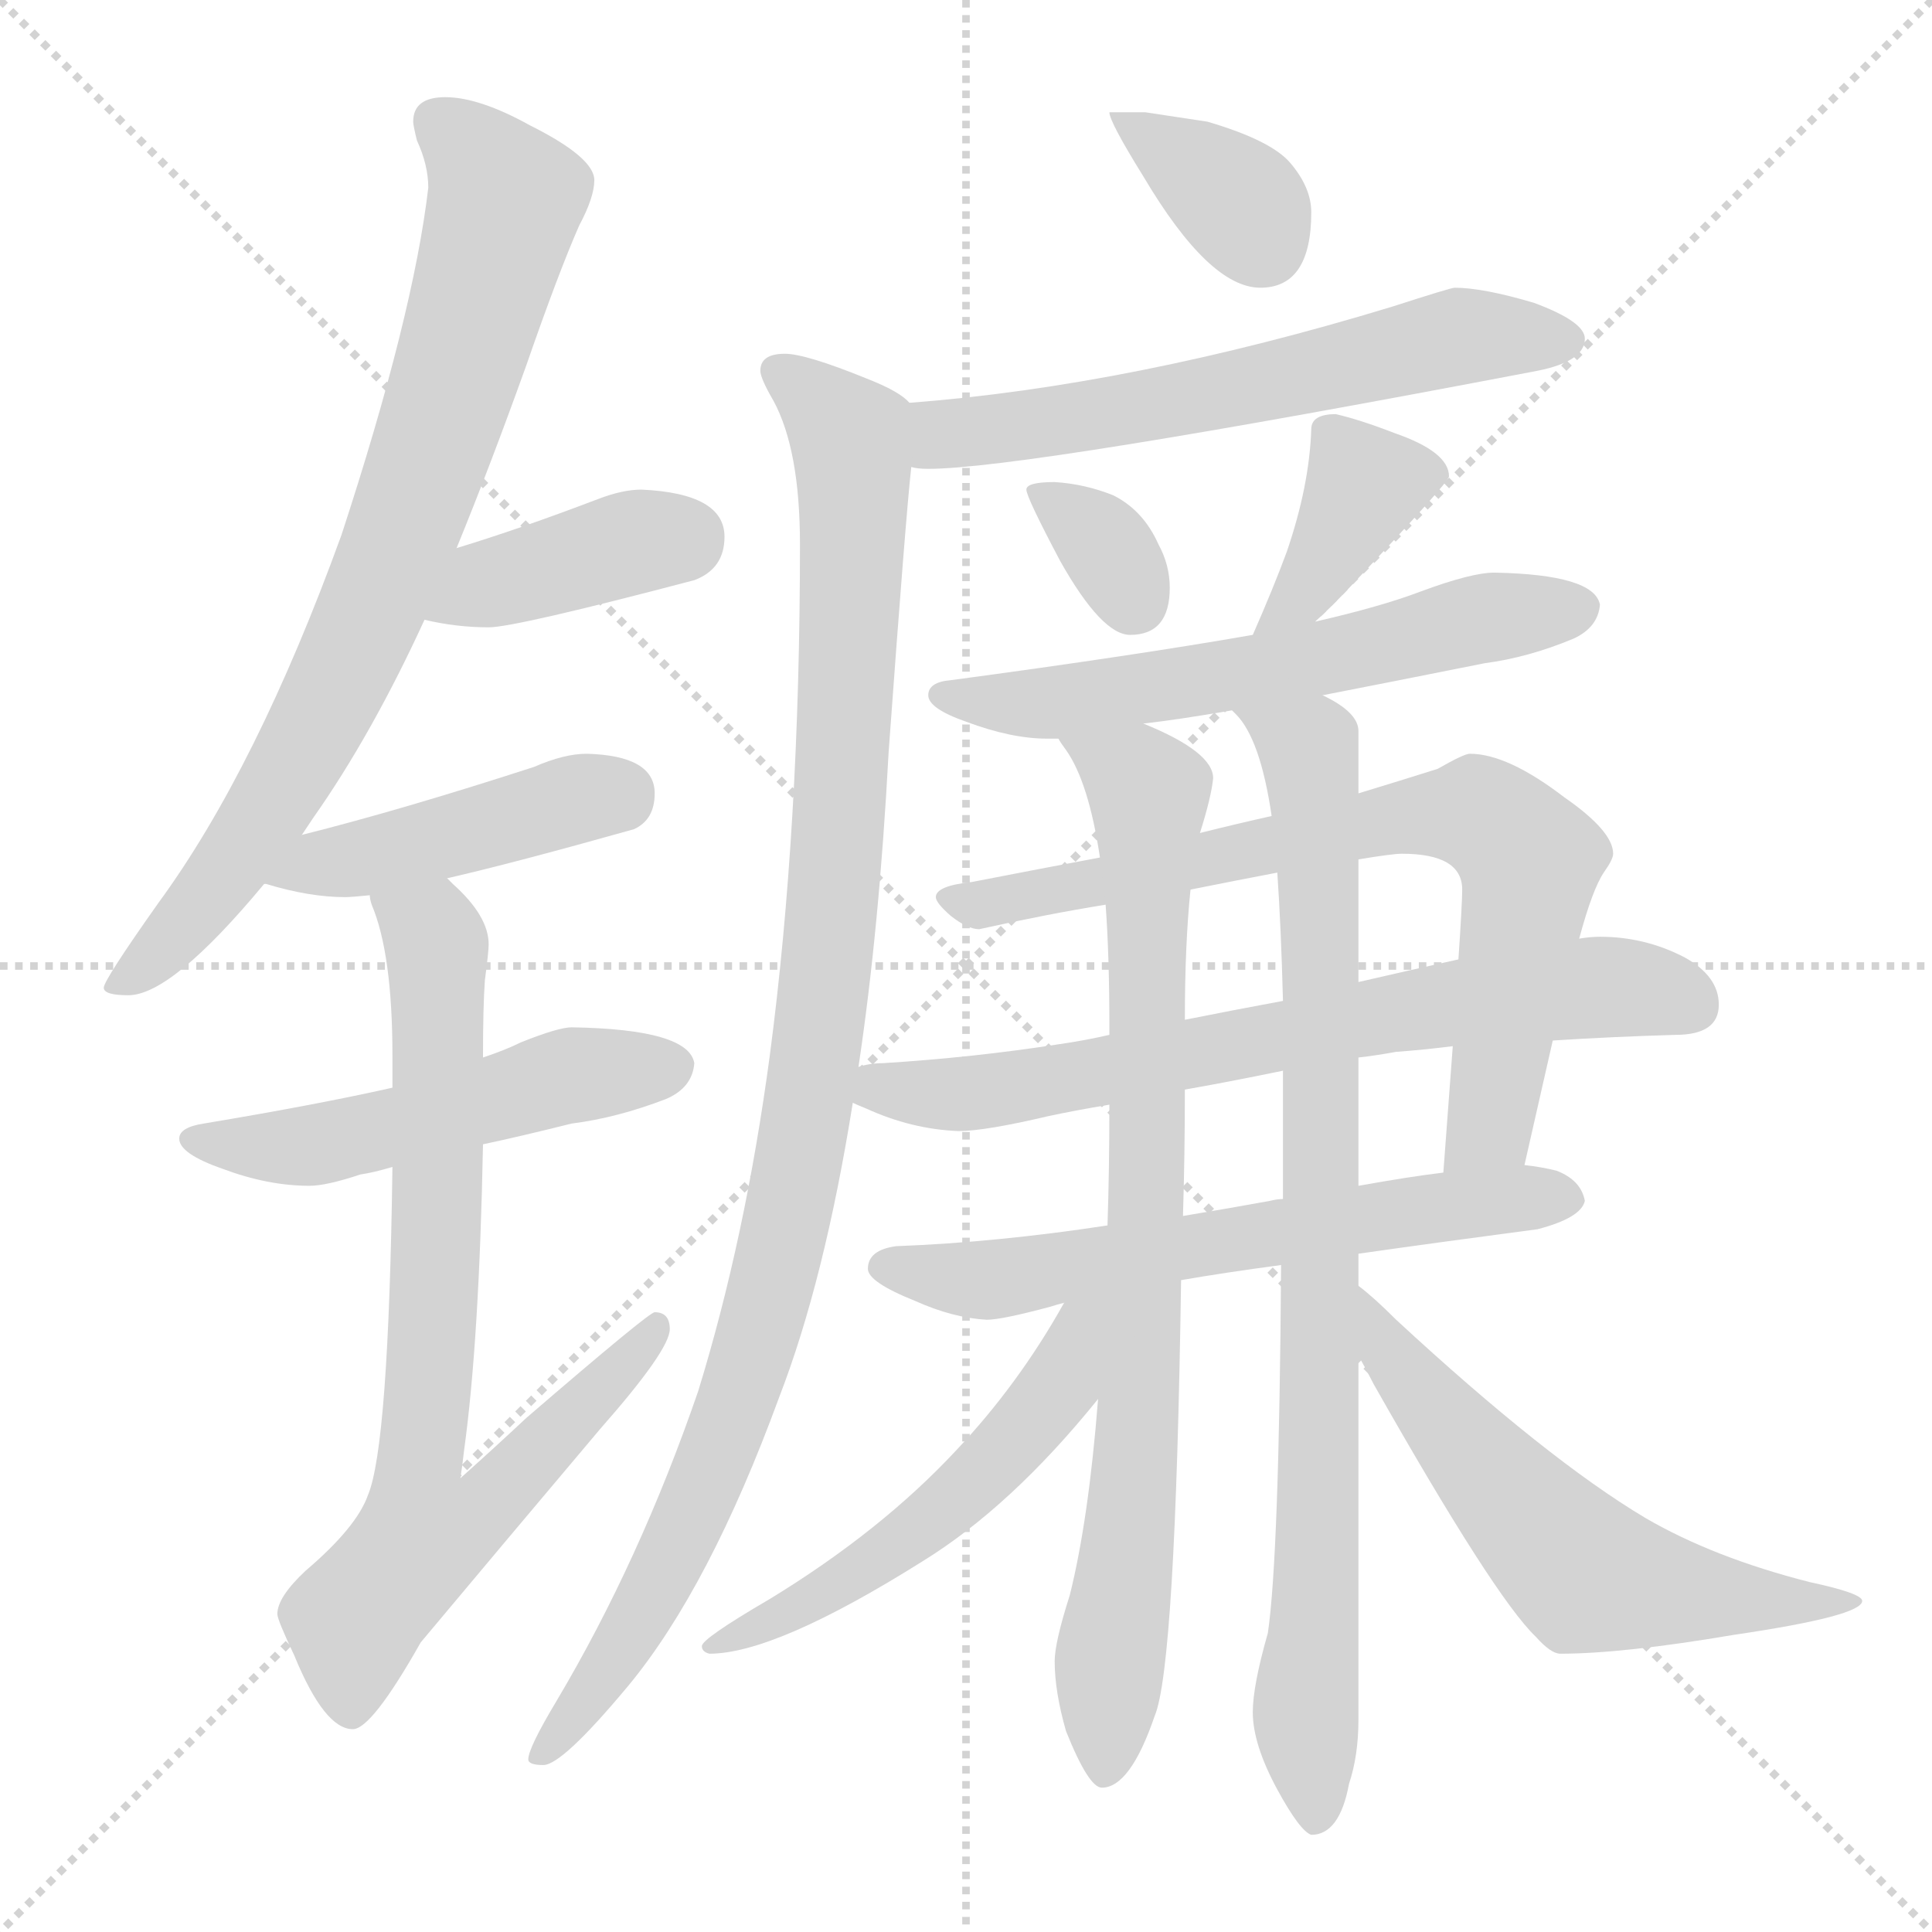 <svg xmlns="http://www.w3.org/2000/svg" version="1.1" viewBox="0 0 1024 1024">
  <g stroke="lightgray" stroke-dasharray="1,1" stroke-width="1" transform="scale(4, 4)">
    <line x1="0" y1="0" x2="256" y2="256" />
    <line x1="256" y1="0" x2="0" y2="256" />
    <line x1="128" y1="0" x2="128" y2="256" />
    <line x1="0" y1="128" x2="256" y2="128" />
  </g>
  <g transform="scale(1.0, -1.0) translate(0.0, -814.50)">
    <style type="text/css">
      
        @keyframes keyframes0 {
          from {
            stroke: blue;
            stroke-dashoffset: 783;
            stroke-width: 128;
          }
          72% {
            animation-timing-function: step-end;
            stroke: blue;
            stroke-dashoffset: 0;
            stroke-width: 128;
          }
          to {
            stroke: black;
            stroke-width: 1024;
          }
        }
        #make-me-a-hanzi-animation-0 {
          animation: keyframes0 0.887s both;
          animation-delay: 0s;
          animation-timing-function: linear;
        }
      
        @keyframes keyframes1 {
          from {
            stroke: blue;
            stroke-dashoffset: 396;
            stroke-width: 128;
          }
          56% {
            animation-timing-function: step-end;
            stroke: blue;
            stroke-dashoffset: 0;
            stroke-width: 128;
          }
          to {
            stroke: black;
            stroke-width: 1024;
          }
        }
        #make-me-a-hanzi-animation-1 {
          animation: keyframes1 0.572s both;
          animation-delay: 0.887s;
          animation-timing-function: linear;
        }
      
        @keyframes keyframes2 {
          from {
            stroke: blue;
            stroke-dashoffset: 441;
            stroke-width: 128;
          }
          59% {
            animation-timing-function: step-end;
            stroke: blue;
            stroke-dashoffset: 0;
            stroke-width: 128;
          }
          to {
            stroke: black;
            stroke-width: 1024;
          }
        }
        #make-me-a-hanzi-animation-2 {
          animation: keyframes2 0.609s both;
          animation-delay: 1.459s;
          animation-timing-function: linear;
        }
      
        @keyframes keyframes3 {
          from {
            stroke: blue;
            stroke-dashoffset: 514;
            stroke-width: 128;
          }
          63% {
            animation-timing-function: step-end;
            stroke: blue;
            stroke-dashoffset: 0;
            stroke-width: 128;
          }
          to {
            stroke: black;
            stroke-width: 1024;
          }
        }
        #make-me-a-hanzi-animation-3 {
          animation: keyframes3 0.668s both;
          animation-delay: 2.068s;
          animation-timing-function: linear;
        }
      
        @keyframes keyframes4 {
          from {
            stroke: blue;
            stroke-dashoffset: 776;
            stroke-width: 128;
          }
          72% {
            animation-timing-function: step-end;
            stroke: blue;
            stroke-dashoffset: 0;
            stroke-width: 128;
          }
          to {
            stroke: black;
            stroke-width: 1024;
          }
        }
        #make-me-a-hanzi-animation-4 {
          animation: keyframes4 0.882s both;
          animation-delay: 2.737s;
          animation-timing-function: linear;
        }
      
        @keyframes keyframes5 {
          from {
            stroke: blue;
            stroke-dashoffset: 360;
            stroke-width: 128;
          }
          54% {
            animation-timing-function: step-end;
            stroke: blue;
            stroke-dashoffset: 0;
            stroke-width: 128;
          }
          to {
            stroke: black;
            stroke-width: 1024;
          }
        }
        #make-me-a-hanzi-animation-5 {
          animation: keyframes5 0.543s both;
          animation-delay: 3.618s;
          animation-timing-function: linear;
        }
      
        @keyframes keyframes6 {
          from {
            stroke: blue;
            stroke-dashoffset: 607;
            stroke-width: 128;
          }
          66% {
            animation-timing-function: step-end;
            stroke: blue;
            stroke-dashoffset: 0;
            stroke-width: 128;
          }
          to {
            stroke: black;
            stroke-width: 1024;
          }
        }
        #make-me-a-hanzi-animation-6 {
          animation: keyframes6 0.744s both;
          animation-delay: 4.161s;
          animation-timing-function: linear;
        }
      
        @keyframes keyframes7 {
          from {
            stroke: blue;
            stroke-dashoffset: 1042;
            stroke-width: 128;
          }
          77% {
            animation-timing-function: step-end;
            stroke: blue;
            stroke-dashoffset: 0;
            stroke-width: 128;
          }
          to {
            stroke: black;
            stroke-width: 1024;
          }
        }
        #make-me-a-hanzi-animation-7 {
          animation: keyframes7 1.098s both;
          animation-delay: 4.905s;
          animation-timing-function: linear;
        }
      
        @keyframes keyframes8 {
          from {
            stroke: blue;
            stroke-dashoffset: 333;
            stroke-width: 128;
          }
          52% {
            animation-timing-function: step-end;
            stroke: blue;
            stroke-dashoffset: 0;
            stroke-width: 128;
          }
          to {
            stroke: black;
            stroke-width: 1024;
          }
        }
        #make-me-a-hanzi-animation-8 {
          animation: keyframes8 0.521s both;
          animation-delay: 6.003s;
          animation-timing-function: linear;
        }
      
        @keyframes keyframes9 {
          from {
            stroke: blue;
            stroke-dashoffset: 387;
            stroke-width: 128;
          }
          56% {
            animation-timing-function: step-end;
            stroke: blue;
            stroke-dashoffset: 0;
            stroke-width: 128;
          }
          to {
            stroke: black;
            stroke-width: 1024;
          }
        }
        #make-me-a-hanzi-animation-9 {
          animation: keyframes9 0.565s both;
          animation-delay: 6.524s;
          animation-timing-function: linear;
        }
      
        @keyframes keyframes10 {
          from {
            stroke: blue;
            stroke-dashoffset: 598;
            stroke-width: 128;
          }
          66% {
            animation-timing-function: step-end;
            stroke: blue;
            stroke-dashoffset: 0;
            stroke-width: 128;
          }
          to {
            stroke: black;
            stroke-width: 1024;
          }
        }
        #make-me-a-hanzi-animation-10 {
          animation: keyframes10 0.737s both;
          animation-delay: 7.089s;
          animation-timing-function: linear;
        }
      
        @keyframes keyframes11 {
          from {
            stroke: blue;
            stroke-dashoffset: 744;
            stroke-width: 128;
          }
          71% {
            animation-timing-function: step-end;
            stroke: blue;
            stroke-dashoffset: 0;
            stroke-width: 128;
          }
          to {
            stroke: black;
            stroke-width: 1024;
          }
        }
        #make-me-a-hanzi-animation-11 {
          animation: keyframes11 0.855s both;
          animation-delay: 7.826s;
          animation-timing-function: linear;
        }
      
        @keyframes keyframes12 {
          from {
            stroke: blue;
            stroke-dashoffset: 697;
            stroke-width: 128;
          }
          69% {
            animation-timing-function: step-end;
            stroke: blue;
            stroke-dashoffset: 0;
            stroke-width: 128;
          }
          to {
            stroke: black;
            stroke-width: 1024;
          }
        }
        #make-me-a-hanzi-animation-12 {
          animation: keyframes12 0.817s both;
          animation-delay: 8.681s;
          animation-timing-function: linear;
        }
      
        @keyframes keyframes13 {
          from {
            stroke: blue;
            stroke-dashoffset: 620;
            stroke-width: 128;
          }
          67% {
            animation-timing-function: step-end;
            stroke: blue;
            stroke-dashoffset: 0;
            stroke-width: 128;
          }
          to {
            stroke: black;
            stroke-width: 1024;
          }
        }
        #make-me-a-hanzi-animation-13 {
          animation: keyframes13 0.755s both;
          animation-delay: 9.498s;
          animation-timing-function: linear;
        }
      
        @keyframes keyframes14 {
          from {
            stroke: blue;
            stroke-dashoffset: 825;
            stroke-width: 128;
          }
          73% {
            animation-timing-function: step-end;
            stroke: blue;
            stroke-dashoffset: 0;
            stroke-width: 128;
          }
          to {
            stroke: black;
            stroke-width: 1024;
          }
        }
        #make-me-a-hanzi-animation-14 {
          animation: keyframes14 0.921s both;
          animation-delay: 10.253s;
          animation-timing-function: linear;
        }
      
        @keyframes keyframes15 {
          from {
            stroke: blue;
            stroke-dashoffset: 858;
            stroke-width: 128;
          }
          74% {
            animation-timing-function: step-end;
            stroke: blue;
            stroke-dashoffset: 0;
            stroke-width: 128;
          }
          to {
            stroke: black;
            stroke-width: 1024;
          }
        }
        #make-me-a-hanzi-animation-15 {
          animation: keyframes15 0.948s both;
          animation-delay: 11.174s;
          animation-timing-function: linear;
        }
      
        @keyframes keyframes16 {
          from {
            stroke: blue;
            stroke-dashoffset: 537;
            stroke-width: 128;
          }
          64% {
            animation-timing-function: step-end;
            stroke: blue;
            stroke-dashoffset: 0;
            stroke-width: 128;
          }
          to {
            stroke: black;
            stroke-width: 1024;
          }
        }
        #make-me-a-hanzi-animation-16 {
          animation: keyframes16 0.687s both;
          animation-delay: 12.123s;
          animation-timing-function: linear;
        }
      
        @keyframes keyframes17 {
          from {
            stroke: blue;
            stroke-dashoffset: 590;
            stroke-width: 128;
          }
          66% {
            animation-timing-function: step-end;
            stroke: blue;
            stroke-dashoffset: 0;
            stroke-width: 128;
          }
          to {
            stroke: black;
            stroke-width: 1024;
          }
        }
        #make-me-a-hanzi-animation-17 {
          animation: keyframes17 0.73s both;
          animation-delay: 12.81s;
          animation-timing-function: linear;
        }
      
    </style>
    
      <path d="M 236 763 Q 219 763 219 750 Q 219 748 221 740 Q 227 727 227 715 Q 219 647 181 531 Q 136 407 84 336 Q 55 295 55 291 Q 55 287 68 287 Q 91 287 140 346 L 160 372 Q 162 375 166 381 Q 197 425 225 486 L 242 524 Q 260 568 279 621 Q 296 670 307 695 Q 315 710 315 719 Q 315 731 281 748 Q 254 763 236 763 Z" fill="lightgray" />
    
      <path d="M 225 486 Q 242 482 259 482 Q 273 482 368 507 Q 384 513 384 530 Q 384 553 340 555 Q 330 555 317 550 Q 275 534 242 524 C 213 515 196 492 225 486 Z" fill="lightgray" />
    
      <path d="M 140 346 L 141 346 Q 164 339 183 339 Q 186 339 196 340 L 237 349 Q 272 357 336 375 Q 347 380 347 394 Q 347 414 311 415 Q 299 415 283 408 Q 212 385 160 372 C 131 365 111 353 140 346 Z" fill="lightgray" />
    
      <path d="M 208 238 Q 168 229 108 219 Q 95 217 95 211 Q 95 203 118 195 Q 142 186 164 186 Q 173 186 191 192 Q 198 193 208 196 L 256 208 Q 275 212 303 219 Q 327 222 353 232 Q 367 238 368 251 Q 365 269 303 270 Q 296 270 276 262 Q 268 258 256 254 L 208 238 Z" fill="lightgray" />
    
      <path d="M 196 340 Q 196 338 197 335 Q 208 309 208 255 L 208 238 L 208 196 Q 206 48 195 22 Q 189 5 162 -18 Q 147 -32 147 -41 Q 147 -44 156 -63 Q 172 -102 187 -102 Q 197 -102 223 -56 Q 264 -7 318 57 Q 355 99 355 110 Q 355 119 347 119 Q 344 119 279 63 Q 263 48 244 31 Q 245 37 246 46 Q 254 104 256 208 L 256 254 L 256 255 Q 256 281 257 295 Q 259 310 259 314 Q 259 329 240 346 Q 239 347 237 349 C 216 371 187 369 196 340 Z" fill="lightgray" />
    
      <path d="M 607 755 L 588 755 Q 588 750 606 721 Q 641 662 668 662 Q 695 662 695 702 Q 695 715 684 728 Q 674 740 640 750 L 607 755 Z" fill="lightgray" />
    
      <path d="M 771 662 Q 769 662 738 652 Q 600 610 482 601 C 452 599 453 570 483 567 Q 486 566 492 566 Q 543 566 815 618 Q 840 623 840 635 Q 840 644 813 654 Q 786 662 771 662 Z" fill="lightgray" />
    
      <path d="M 482 601 Q 477 607 459 614 Q 427 627 416 627 Q 403 627 403 618 Q 403 614 410 602 Q 424 576 424 526 Q 424 376 408 255 Q 395 158 370 77 Q 339 -13 295 -87 Q 280 -112 280 -118 Q 280 -121 288 -121 Q 298 -121 333 -79 Q 376 -27 413 74 Q 437 136 452 230 L 455 249 Q 466 322 471 416 Q 480 540 483 567 C 486 597 486 599 482 601 Z" fill="lightgray" />
    
      <path d="M 559 559 Q 544 559 544 555 Q 544 551 562 517 Q 584 478 599 478 Q 620 478 620 503 Q 620 515 614 526 Q 606 544 590 552 Q 575 558 559 559 Z" fill="lightgray" />
    
      <path d="M 697 485 Q 706 493 718 506 Q 768 559 768 562 Q 768 575 739 585 Q 721 592 708 595 Q 695 595 695 587 Q 694 557 682 522 Q 675 503 664 478 C 652 451 675 465 697 485 Z" fill="lightgray" />
    
      <path d="M 701 446 Q 737 453 787 463 Q 810 466 834 476 Q 847 482 848 494 Q 845 510 792 511 Q 780 511 753 501 Q 732 493 697 485 L 664 478 Q 601 467 504 454 Q 492 453 492 446 Q 492 439 512 432 Q 536 423 555 423 L 561 423 L 606 431 Q 624 433 653 438 L 701 446 Z" fill="lightgray" />
    
      <path d="M 808 197 L 823 263 L 837 317 Q 844 343 850 352 Q 855 359 855 362 Q 855 374 829 392 Q 799 415 779 415 Q 776 415 762 407 Q 743 401 720 394 L 674 382 Q 656 378 636 373 L 583 360 Q 551 354 515 347 Q 496 345 496 339 Q 496 336 504 329 Q 513 322 519 322 Q 555 330 586 335 L 631 343 Q 656 348 677 352 L 720 359 Q 738 362 743 362 Q 775 362 775 343 Q 775 336 773 306 L 770 260 Q 768 233 765 193 C 763 163 801 168 808 197 Z" fill="lightgray" />
    
      <path d="M 452 230 Q 454 229 459 227 Q 483 216 508 215 Q 522 215 556 223 Q 570 226 588 229 L 628 237 Q 651 241 680 247 L 720 254 Q 729 255 740 257 Q 754 258 770 260 L 823 263 Q 854 265 888 266 Q 911 266 911 282 Q 911 297 893 307 Q 872 318 848 318 Q 843 318 837 317 L 773 306 Q 746 300 720 294 L 680 284 Q 653 279 628 274 L 588 266 Q 575 263 561 261 Q 516 254 468 251 Q 461 251 455 249 C 425 245 424 242 452 230 Z" fill="lightgray" />
    
      <path d="M 587 165 Q 528 156 475 154 Q 460 152 460 142 Q 460 135 485 125 Q 505 116 523 115 Q 531 115 557 122 Q 560 123 564 124 L 626 136 Q 649 140 679 144 L 720 150 Q 762 156 815 163 Q 838 169 840 178 Q 838 189 825 194 Q 817 196 808 197 L 765 193 Q 748 191 720 186 L 680 179 Q 677 179 673 178 Q 651 174 627 170 L 587 165 Z" fill="lightgray" />
    
      <path d="M 588 229 Q 588 195 587 165 L 582 73 Q 577 9 567 -31 Q 559 -56 559 -66 Q 559 -82 565 -103 Q 577 -133 584 -133 Q 599 -133 612 -95 Q 623 -69 626 136 L 627 170 Q 628 202 628 237 L 628 274 Q 628 314 631 343 L 636 373 Q 642 392 643 402 Q 643 416 606 431 C 579 444 545 449 561 423 Q 562 421 565 417 Q 577 400 583 360 L 586 335 Q 588 308 588 270 L 588 266 L 588 229 Z" fill="lightgray" />
    
      <path d="M 679 144 Q 678 -10 672 -51 Q 664 -79 664 -93 Q 664 -110 677 -134 Q 689 -156 695 -158 Q 710 -158 715 -131 Q 720 -116 720 -97 L 720 96 L 720 133 L 720 150 L 720 186 L 720 254 L 720 294 L 720 359 L 720 394 L 720 427 Q 720 437 701 446 C 676 463 636 463 653 438 L 655 436 Q 668 423 674 382 L 677 352 Q 679 323 680 284 L 680 247 L 680 179 L 679 144 Z" fill="lightgray" />
    
      <path d="M 564 124 Q 540 81 507 46 Q 467 3 408 -33 Q 372 -54 372 -58 Q 372 -61 376 -62 Q 411 -62 489 -13 Q 536 16 582 73 C 631 133 579 150 564 124 Z" fill="lightgray" />
    
      <path d="M 720 96 Q 724 89 728 81 Q 792 -32 814 -53 Q 822 -62 827 -62 Q 860 -62 919 -52 Q 987 -42 987 -34 Q 987 -30 959 -24 Q 908 -11 872 10 Q 820 41 740 115 Q 728 127 720 133 C 697 152 706 122 720 96 Z" fill="lightgray" />
    
    
      <clipPath id="make-me-a-hanzi-clip-0">
        <path d="M 236 763 Q 219 763 219 750 Q 219 748 221 740 Q 227 727 227 715 Q 219 647 181 531 Q 136 407 84 336 Q 55 295 55 291 Q 55 287 68 287 Q 91 287 140 346 L 160 372 Q 162 375 166 381 Q 197 425 225 486 L 242 524 Q 260 568 279 621 Q 296 670 307 695 Q 315 710 315 719 Q 315 731 281 748 Q 254 763 236 763 Z" />
      </clipPath>
      <path clip-path="url(#make-me-a-hanzi-clip-0)" d="M 233 750 L 268 709 L 217 542 L 151 400 L 119 349 L 62 291" fill="none" id="make-me-a-hanzi-animation-0" stroke-dasharray="655 1310" stroke-linecap="round" />
    
      <clipPath id="make-me-a-hanzi-clip-1">
        <path d="M 225 486 Q 242 482 259 482 Q 273 482 368 507 Q 384 513 384 530 Q 384 553 340 555 Q 330 555 317 550 Q 275 534 242 524 C 213 515 196 492 225 486 Z" />
      </clipPath>
      <path clip-path="url(#make-me-a-hanzi-clip-1)" d="M 232 491 L 259 505 L 338 528 L 365 530" fill="none" id="make-me-a-hanzi-animation-1" stroke-dasharray="268 536" stroke-linecap="round" />
    
      <clipPath id="make-me-a-hanzi-clip-2">
        <path d="M 140 346 L 141 346 Q 164 339 183 339 Q 186 339 196 340 L 237 349 Q 272 357 336 375 Q 347 380 347 394 Q 347 414 311 415 Q 299 415 283 408 Q 212 385 160 372 C 131 365 111 353 140 346 Z" />
      </clipPath>
      <path clip-path="url(#make-me-a-hanzi-clip-2)" d="M 149 347 L 170 357 L 328 392" fill="none" id="make-me-a-hanzi-animation-2" stroke-dasharray="313 626" stroke-linecap="round" />
    
      <clipPath id="make-me-a-hanzi-clip-3">
        <path d="M 208 238 Q 168 229 108 219 Q 95 217 95 211 Q 95 203 118 195 Q 142 186 164 186 Q 173 186 191 192 Q 198 193 208 196 L 256 208 Q 275 212 303 219 Q 327 222 353 232 Q 367 238 368 251 Q 365 269 303 270 Q 296 270 276 262 Q 268 258 256 254 L 208 238 Z" />
      </clipPath>
      <path clip-path="url(#make-me-a-hanzi-clip-3)" d="M 104 211 L 130 206 L 178 209 L 303 245 L 356 249" fill="none" id="make-me-a-hanzi-animation-3" stroke-dasharray="386 772" stroke-linecap="round" />
    
      <clipPath id="make-me-a-hanzi-clip-4">
        <path d="M 196 340 Q 196 338 197 335 Q 208 309 208 255 L 208 238 L 208 196 Q 206 48 195 22 Q 189 5 162 -18 Q 147 -32 147 -41 Q 147 -44 156 -63 Q 172 -102 187 -102 Q 197 -102 223 -56 Q 264 -7 318 57 Q 355 99 355 110 Q 355 119 347 119 Q 344 119 279 63 Q 263 48 244 31 Q 245 37 246 46 Q 254 104 256 208 L 256 254 L 256 255 Q 256 281 257 295 Q 259 310 259 314 Q 259 329 240 346 Q 239 347 237 349 C 216 371 187 369 196 340 Z" />
      </clipPath>
      <path clip-path="url(#make-me-a-hanzi-clip-4)" d="M 203 339 L 229 320 L 232 304 L 224 2 L 257 15 L 349 113" fill="none" id="make-me-a-hanzi-animation-4" stroke-dasharray="648 1296" stroke-linecap="round" />
    
      <clipPath id="make-me-a-hanzi-clip-5">
        <path d="M 607 755 L 588 755 Q 588 750 606 721 Q 641 662 668 662 Q 695 662 695 702 Q 695 715 684 728 Q 674 740 640 750 L 607 755 Z" />
      </clipPath>
      <path clip-path="url(#make-me-a-hanzi-clip-5)" d="M 593 753 L 658 705 L 669 685" fill="none" id="make-me-a-hanzi-animation-5" stroke-dasharray="232 464" stroke-linecap="round" />
    
      <clipPath id="make-me-a-hanzi-clip-6">
        <path d="M 771 662 Q 769 662 738 652 Q 600 610 482 601 C 452 599 453 570 483 567 Q 486 566 492 566 Q 543 566 815 618 Q 840 623 840 635 Q 840 644 813 654 Q 786 662 771 662 Z" />
      </clipPath>
      <path clip-path="url(#make-me-a-hanzi-clip-6)" d="M 489 596 L 500 585 L 513 585 L 646 606 L 768 635 L 830 634" fill="none" id="make-me-a-hanzi-animation-6" stroke-dasharray="479 958" stroke-linecap="round" />
    
      <clipPath id="make-me-a-hanzi-clip-7">
        <path d="M 482 601 Q 477 607 459 614 Q 427 627 416 627 Q 403 627 403 618 Q 403 614 410 602 Q 424 576 424 526 Q 424 376 408 255 Q 395 158 370 77 Q 339 -13 295 -87 Q 280 -112 280 -118 Q 280 -121 288 -121 Q 298 -121 333 -79 Q 376 -27 413 74 Q 437 136 452 230 L 455 249 Q 466 322 471 416 Q 480 540 483 567 C 486 597 486 599 482 601 Z" />
      </clipPath>
      <path clip-path="url(#make-me-a-hanzi-clip-7)" d="M 413 618 L 451 583 L 452 572 L 444 360 L 428 225 L 403 110 L 372 23 L 317 -81 L 285 -116" fill="none" id="make-me-a-hanzi-animation-7" stroke-dasharray="914 1828" stroke-linecap="round" />
    
      <clipPath id="make-me-a-hanzi-clip-8">
        <path d="M 559 559 Q 544 559 544 555 Q 544 551 562 517 Q 584 478 599 478 Q 620 478 620 503 Q 620 515 614 526 Q 606 544 590 552 Q 575 558 559 559 Z" />
      </clipPath>
      <path clip-path="url(#make-me-a-hanzi-clip-8)" d="M 552 554 L 582 530 L 601 496" fill="none" id="make-me-a-hanzi-animation-8" stroke-dasharray="205 410" stroke-linecap="round" />
    
      <clipPath id="make-me-a-hanzi-clip-9">
        <path d="M 697 485 Q 706 493 718 506 Q 768 559 768 562 Q 768 575 739 585 Q 721 592 708 595 Q 695 595 695 587 Q 694 557 682 522 Q 675 503 664 478 C 652 451 675 465 697 485 Z" />
      </clipPath>
      <path clip-path="url(#make-me-a-hanzi-clip-9)" d="M 761 564 L 724 558 L 691 501 L 668 486" fill="none" id="make-me-a-hanzi-animation-9" stroke-dasharray="259 518" stroke-linecap="round" />
    
      <clipPath id="make-me-a-hanzi-clip-10">
        <path d="M 701 446 Q 737 453 787 463 Q 810 466 834 476 Q 847 482 848 494 Q 845 510 792 511 Q 780 511 753 501 Q 732 493 697 485 L 664 478 Q 601 467 504 454 Q 492 453 492 446 Q 492 439 512 432 Q 536 423 555 423 L 561 423 L 606 431 Q 624 433 653 438 L 701 446 Z" />
      </clipPath>
      <path clip-path="url(#make-me-a-hanzi-clip-10)" d="M 500 447 L 558 442 L 837 492" fill="none" id="make-me-a-hanzi-animation-10" stroke-dasharray="470 940" stroke-linecap="round" />
    
      <clipPath id="make-me-a-hanzi-clip-11">
        <path d="M 808 197 L 823 263 L 837 317 Q 844 343 850 352 Q 855 359 855 362 Q 855 374 829 392 Q 799 415 779 415 Q 776 415 762 407 Q 743 401 720 394 L 674 382 Q 656 378 636 373 L 583 360 Q 551 354 515 347 Q 496 345 496 339 Q 496 336 504 329 Q 513 322 519 322 Q 555 330 586 335 L 631 343 Q 656 348 677 352 L 720 359 Q 738 362 743 362 Q 775 362 775 343 Q 775 336 773 306 L 770 260 Q 768 233 765 193 C 763 163 801 168 808 197 Z" />
      </clipPath>
      <path clip-path="url(#make-me-a-hanzi-clip-11)" d="M 503 337 L 519 335 L 637 357 L 732 380 L 793 378 L 810 358 L 808 334 L 790 218 L 772 200" fill="none" id="make-me-a-hanzi-animation-11" stroke-dasharray="616 1232" stroke-linecap="round" />
    
      <clipPath id="make-me-a-hanzi-clip-12">
        <path d="M 452 230 Q 454 229 459 227 Q 483 216 508 215 Q 522 215 556 223 Q 570 226 588 229 L 628 237 Q 651 241 680 247 L 720 254 Q 729 255 740 257 Q 754 258 770 260 L 823 263 Q 854 265 888 266 Q 911 266 911 282 Q 911 297 893 307 Q 872 318 848 318 Q 843 318 837 317 L 773 306 Q 746 300 720 294 L 680 284 Q 653 279 628 274 L 588 266 Q 575 263 561 261 Q 516 254 468 251 Q 461 251 455 249 C 425 245 424 242 452 230 Z" />
      </clipPath>
      <path clip-path="url(#make-me-a-hanzi-clip-12)" d="M 458 234 L 519 235 L 783 285 L 865 291 L 893 283" fill="none" id="make-me-a-hanzi-animation-12" stroke-dasharray="569 1138" stroke-linecap="round" />
    
      <clipPath id="make-me-a-hanzi-clip-13">
        <path d="M 587 165 Q 528 156 475 154 Q 460 152 460 142 Q 460 135 485 125 Q 505 116 523 115 Q 531 115 557 122 Q 560 123 564 124 L 626 136 Q 649 140 679 144 L 720 150 Q 762 156 815 163 Q 838 169 840 178 Q 838 189 825 194 Q 817 196 808 197 L 765 193 Q 748 191 720 186 L 680 179 Q 677 179 673 178 Q 651 174 627 170 L 587 165 Z" />
      </clipPath>
      <path clip-path="url(#make-me-a-hanzi-clip-13)" d="M 469 143 L 532 137 L 732 171 L 830 179" fill="none" id="make-me-a-hanzi-animation-13" stroke-dasharray="492 984" stroke-linecap="round" />
    
      <clipPath id="make-me-a-hanzi-clip-14">
        <path d="M 588 229 Q 588 195 587 165 L 582 73 Q 577 9 567 -31 Q 559 -56 559 -66 Q 559 -82 565 -103 Q 577 -133 584 -133 Q 599 -133 612 -95 Q 623 -69 626 136 L 627 170 Q 628 202 628 237 L 628 274 Q 628 314 631 343 L 636 373 Q 642 392 643 402 Q 643 416 606 431 C 579 444 545 449 561 423 Q 562 421 565 417 Q 577 400 583 360 L 586 335 Q 588 308 588 270 L 588 266 L 588 229 Z" />
      </clipPath>
      <path clip-path="url(#make-me-a-hanzi-clip-14)" d="M 569 424 L 604 401 L 609 390 L 605 73 L 586 -124" fill="none" id="make-me-a-hanzi-animation-14" stroke-dasharray="697 1394" stroke-linecap="round" />
    
      <clipPath id="make-me-a-hanzi-clip-15">
        <path d="M 679 144 Q 678 -10 672 -51 Q 664 -79 664 -93 Q 664 -110 677 -134 Q 689 -156 695 -158 Q 710 -158 715 -131 Q 720 -116 720 -97 L 720 96 L 720 133 L 720 150 L 720 186 L 720 254 L 720 294 L 720 359 L 720 394 L 720 427 Q 720 437 701 446 C 676 463 636 463 653 438 L 655 436 Q 668 423 674 382 L 677 352 Q 679 323 680 284 L 680 247 L 680 179 L 679 144 Z" />
      </clipPath>
      <path clip-path="url(#make-me-a-hanzi-clip-15)" d="M 661 434 L 693 415 L 697 388 L 700 59 L 692 -96 L 697 -149" fill="none" id="make-me-a-hanzi-animation-15" stroke-dasharray="730 1460" stroke-linecap="round" />
    
      <clipPath id="make-me-a-hanzi-clip-16">
        <path d="M 564 124 Q 540 81 507 46 Q 467 3 408 -33 Q 372 -54 372 -58 Q 372 -61 376 -62 Q 411 -62 489 -13 Q 536 16 582 73 C 631 133 579 150 564 124 Z" />
      </clipPath>
      <path clip-path="url(#make-me-a-hanzi-clip-16)" d="M 581 121 L 571 114 L 551 65 L 508 21 L 456 -19 L 376 -58" fill="none" id="make-me-a-hanzi-animation-16" stroke-dasharray="409 818" stroke-linecap="round" />
    
      <clipPath id="make-me-a-hanzi-clip-17">
        <path d="M 720 96 Q 724 89 728 81 Q 792 -32 814 -53 Q 822 -62 827 -62 Q 860 -62 919 -52 Q 987 -42 987 -34 Q 987 -30 959 -24 Q 908 -11 872 10 Q 820 41 740 115 Q 728 127 720 133 C 697 152 706 122 720 96 Z" />
      </clipPath>
      <path clip-path="url(#make-me-a-hanzi-clip-17)" d="M 722 127 L 749 79 L 840 -20 L 906 -32 L 983 -33" fill="none" id="make-me-a-hanzi-animation-17" stroke-dasharray="462 924" stroke-linecap="round" />
    
  </g>
</svg>